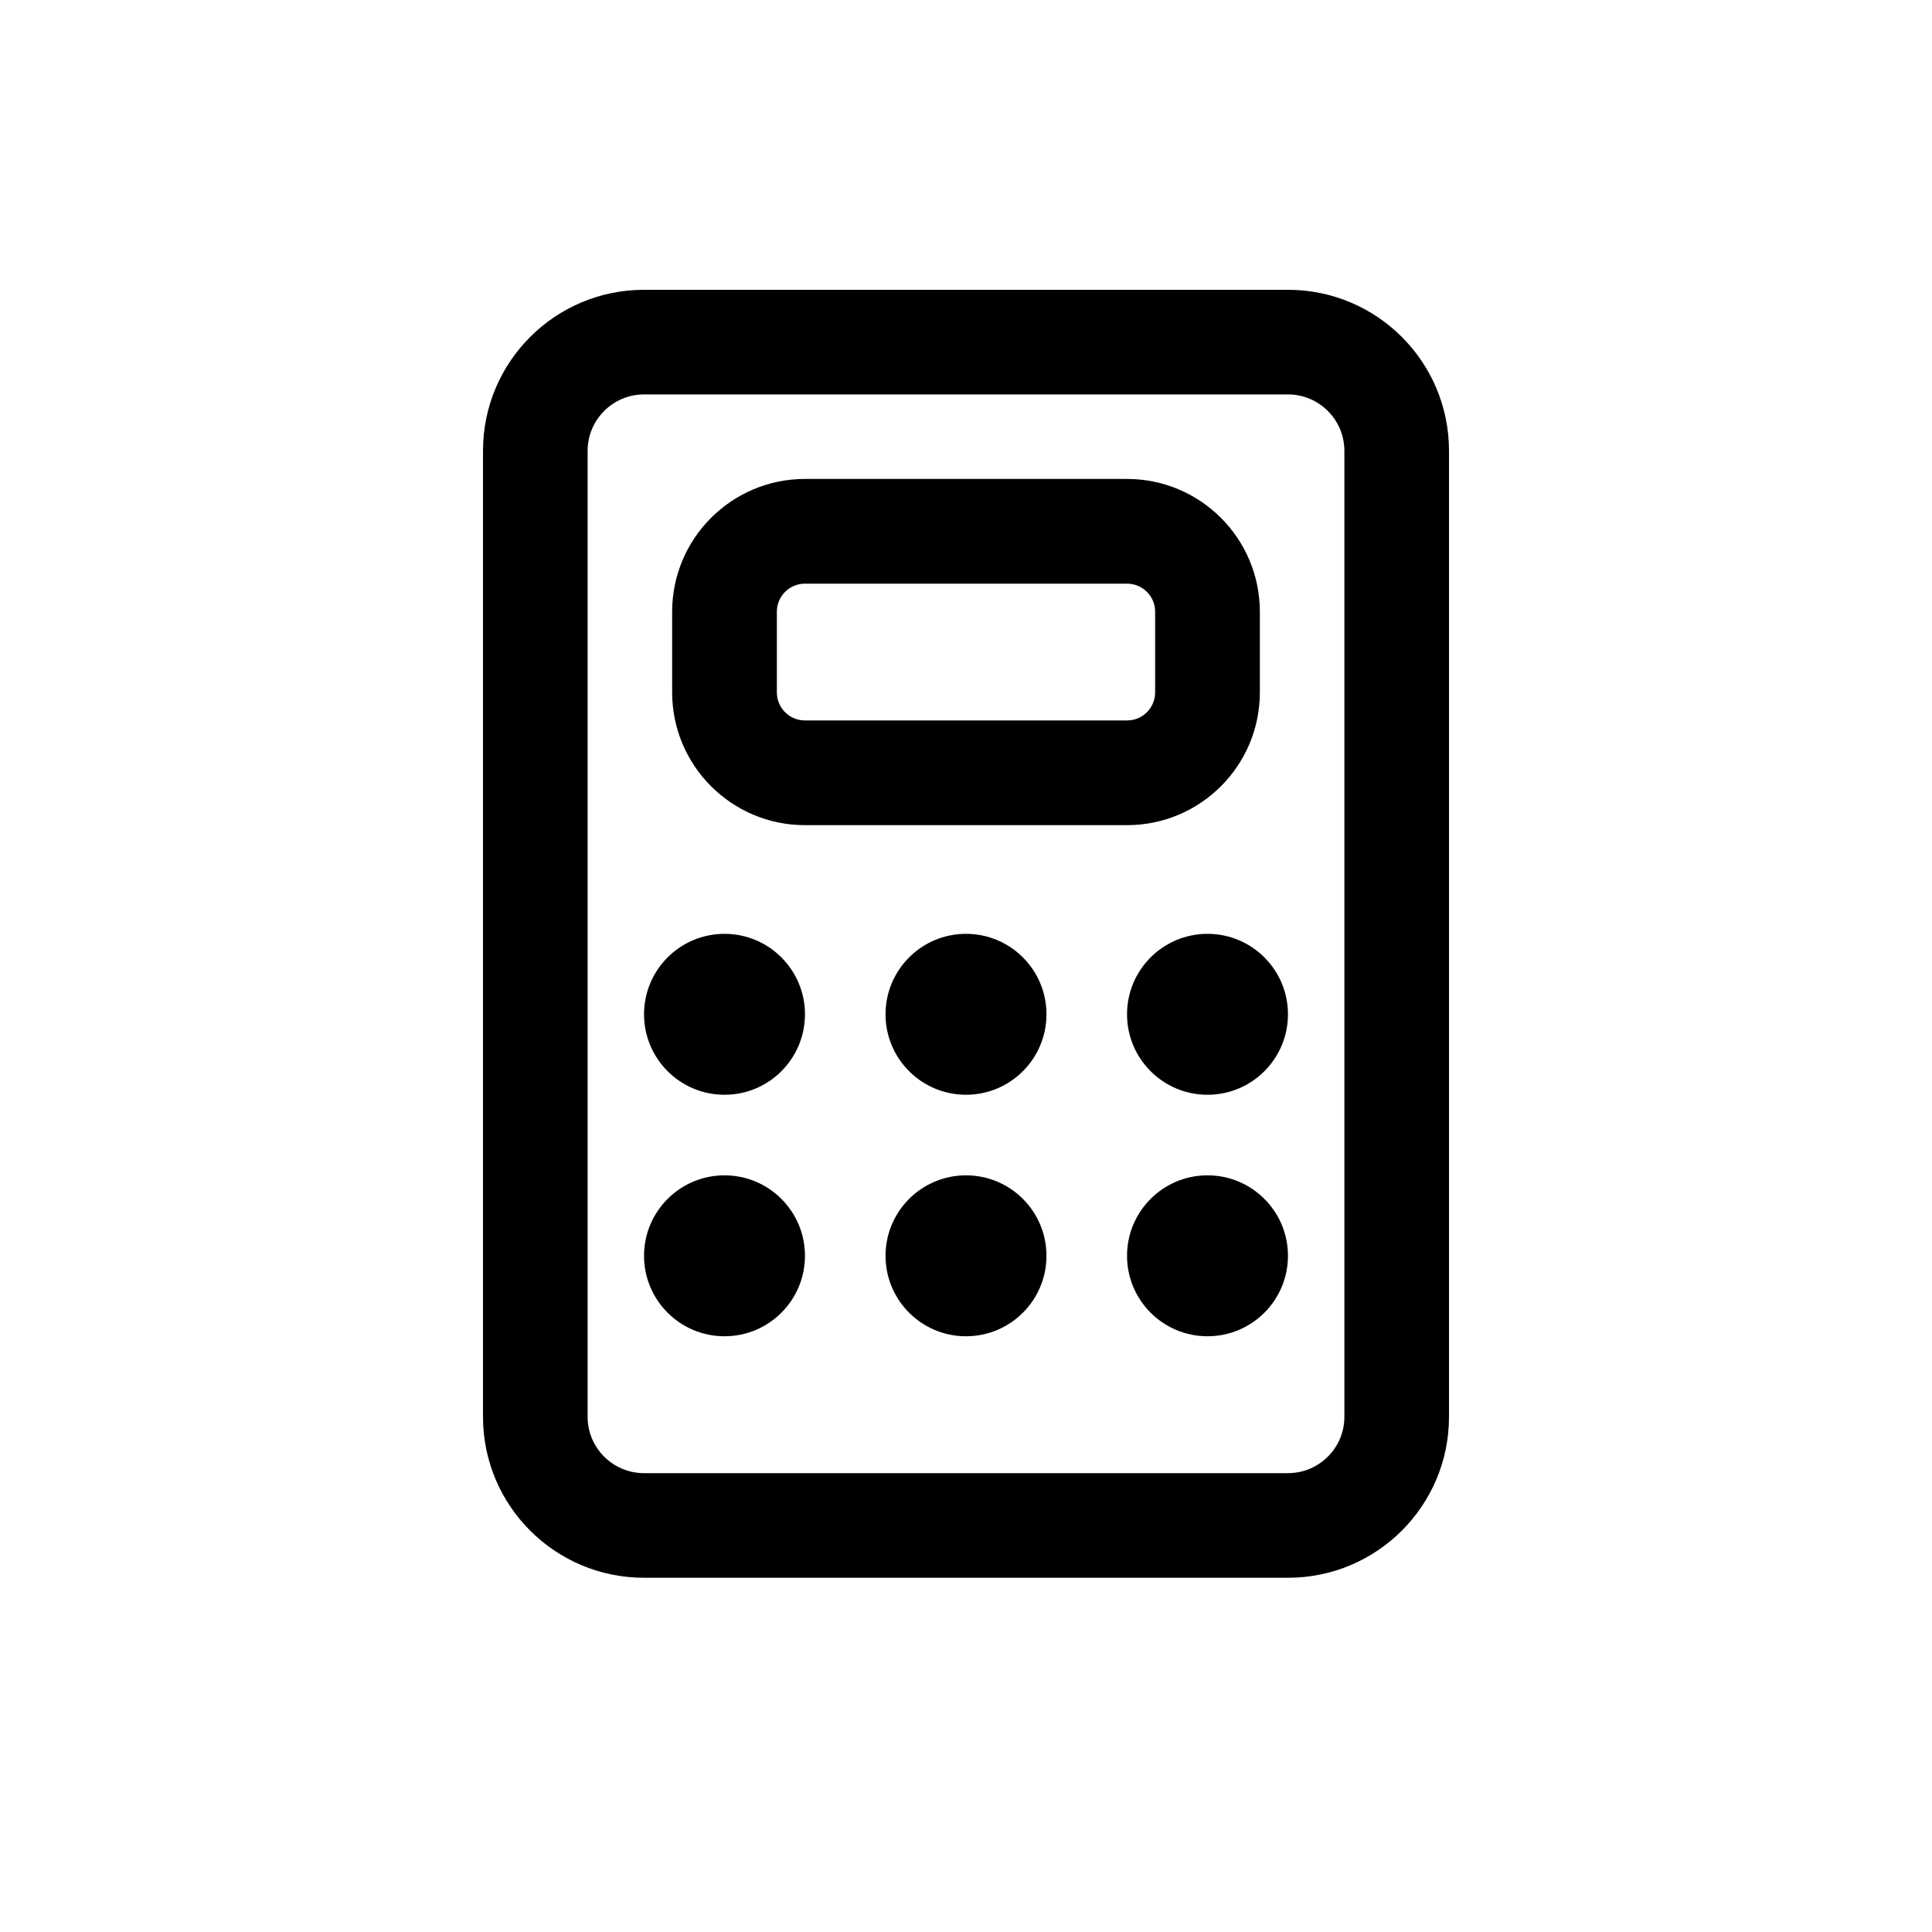<svg width="20" height="20" viewBox="0 0 20 20" fill="none" xmlns="http://www.w3.org/2000/svg">
<path fill-rule="evenodd" clip-rule="evenodd" d="M8.333 4.958C7.574 4.958 6.958 5.574 6.958 6.333V7.167C6.958 7.926 7.574 8.542 8.333 8.542H11.667C12.426 8.542 13.042 7.926 13.042 7.167V6.333C13.042 5.574 12.426 4.958 11.667 4.958H8.333ZM8.042 6.333C8.042 6.172 8.172 6.042 8.333 6.042H11.667C11.828 6.042 11.958 6.172 11.958 6.333V7.167C11.958 7.328 11.828 7.458 11.667 7.458H8.333C8.172 7.458 8.042 7.328 8.042 7.167V6.333Z" fill="black"/>
<path d="M8.333 10.5C8.333 10.96 7.96 11.333 7.5 11.333C7.04 11.333 6.667 10.96 6.667 10.5C6.667 10.04 7.04 9.667 7.5 9.667C7.96 9.667 8.333 10.04 8.333 10.5Z" fill="black"/>
<path d="M10 11.333C10.46 11.333 10.833 10.96 10.833 10.5C10.833 10.04 10.46 9.667 10 9.667C9.54 9.667 9.167 10.04 9.167 10.5C9.167 10.96 9.54 11.333 10 11.333Z" fill="black"/>
<path d="M13.333 10.5C13.333 10.96 12.96 11.333 12.5 11.333C12.04 11.333 11.667 10.96 11.667 10.5C11.667 10.04 12.04 9.667 12.5 9.667C12.96 9.667 13.333 10.04 13.333 10.5Z" fill="black"/>
<path d="M7.5 13.833C7.96 13.833 8.333 13.46 8.333 13C8.333 12.54 7.96 12.167 7.5 12.167C7.04 12.167 6.667 12.54 6.667 13C6.667 13.46 7.04 13.833 7.5 13.833Z" fill="black"/>
<path d="M10.833 13C10.833 13.46 10.46 13.833 10 13.833C9.54 13.833 9.167 13.46 9.167 13C9.167 12.54 9.54 12.167 10 12.167C10.46 12.167 10.833 12.54 10.833 13Z" fill="black"/>
<path d="M12.5 13.833C12.96 13.833 13.333 13.46 13.333 13C13.333 12.54 12.96 12.167 12.5 12.167C12.04 12.167 11.667 12.54 11.667 13C11.667 13.46 12.04 13.833 12.5 13.833Z" fill="black"/>
<path fill-rule="evenodd" clip-rule="evenodd" d="M5 4.667C5 3.746 5.746 3 6.667 3H13.333C14.254 3 15 3.746 15 4.667V14.667C15 15.587 14.254 16.333 13.333 16.333H6.667C5.746 16.333 5 15.587 5 14.667V4.667ZM6.667 4.083H13.333C13.655 4.083 13.917 4.345 13.917 4.667V14.667C13.917 14.989 13.655 15.25 13.333 15.25H6.667C6.345 15.25 6.083 14.989 6.083 14.667V4.667C6.083 4.345 6.345 4.083 6.667 4.083Z" fill="black"/>
</svg>
